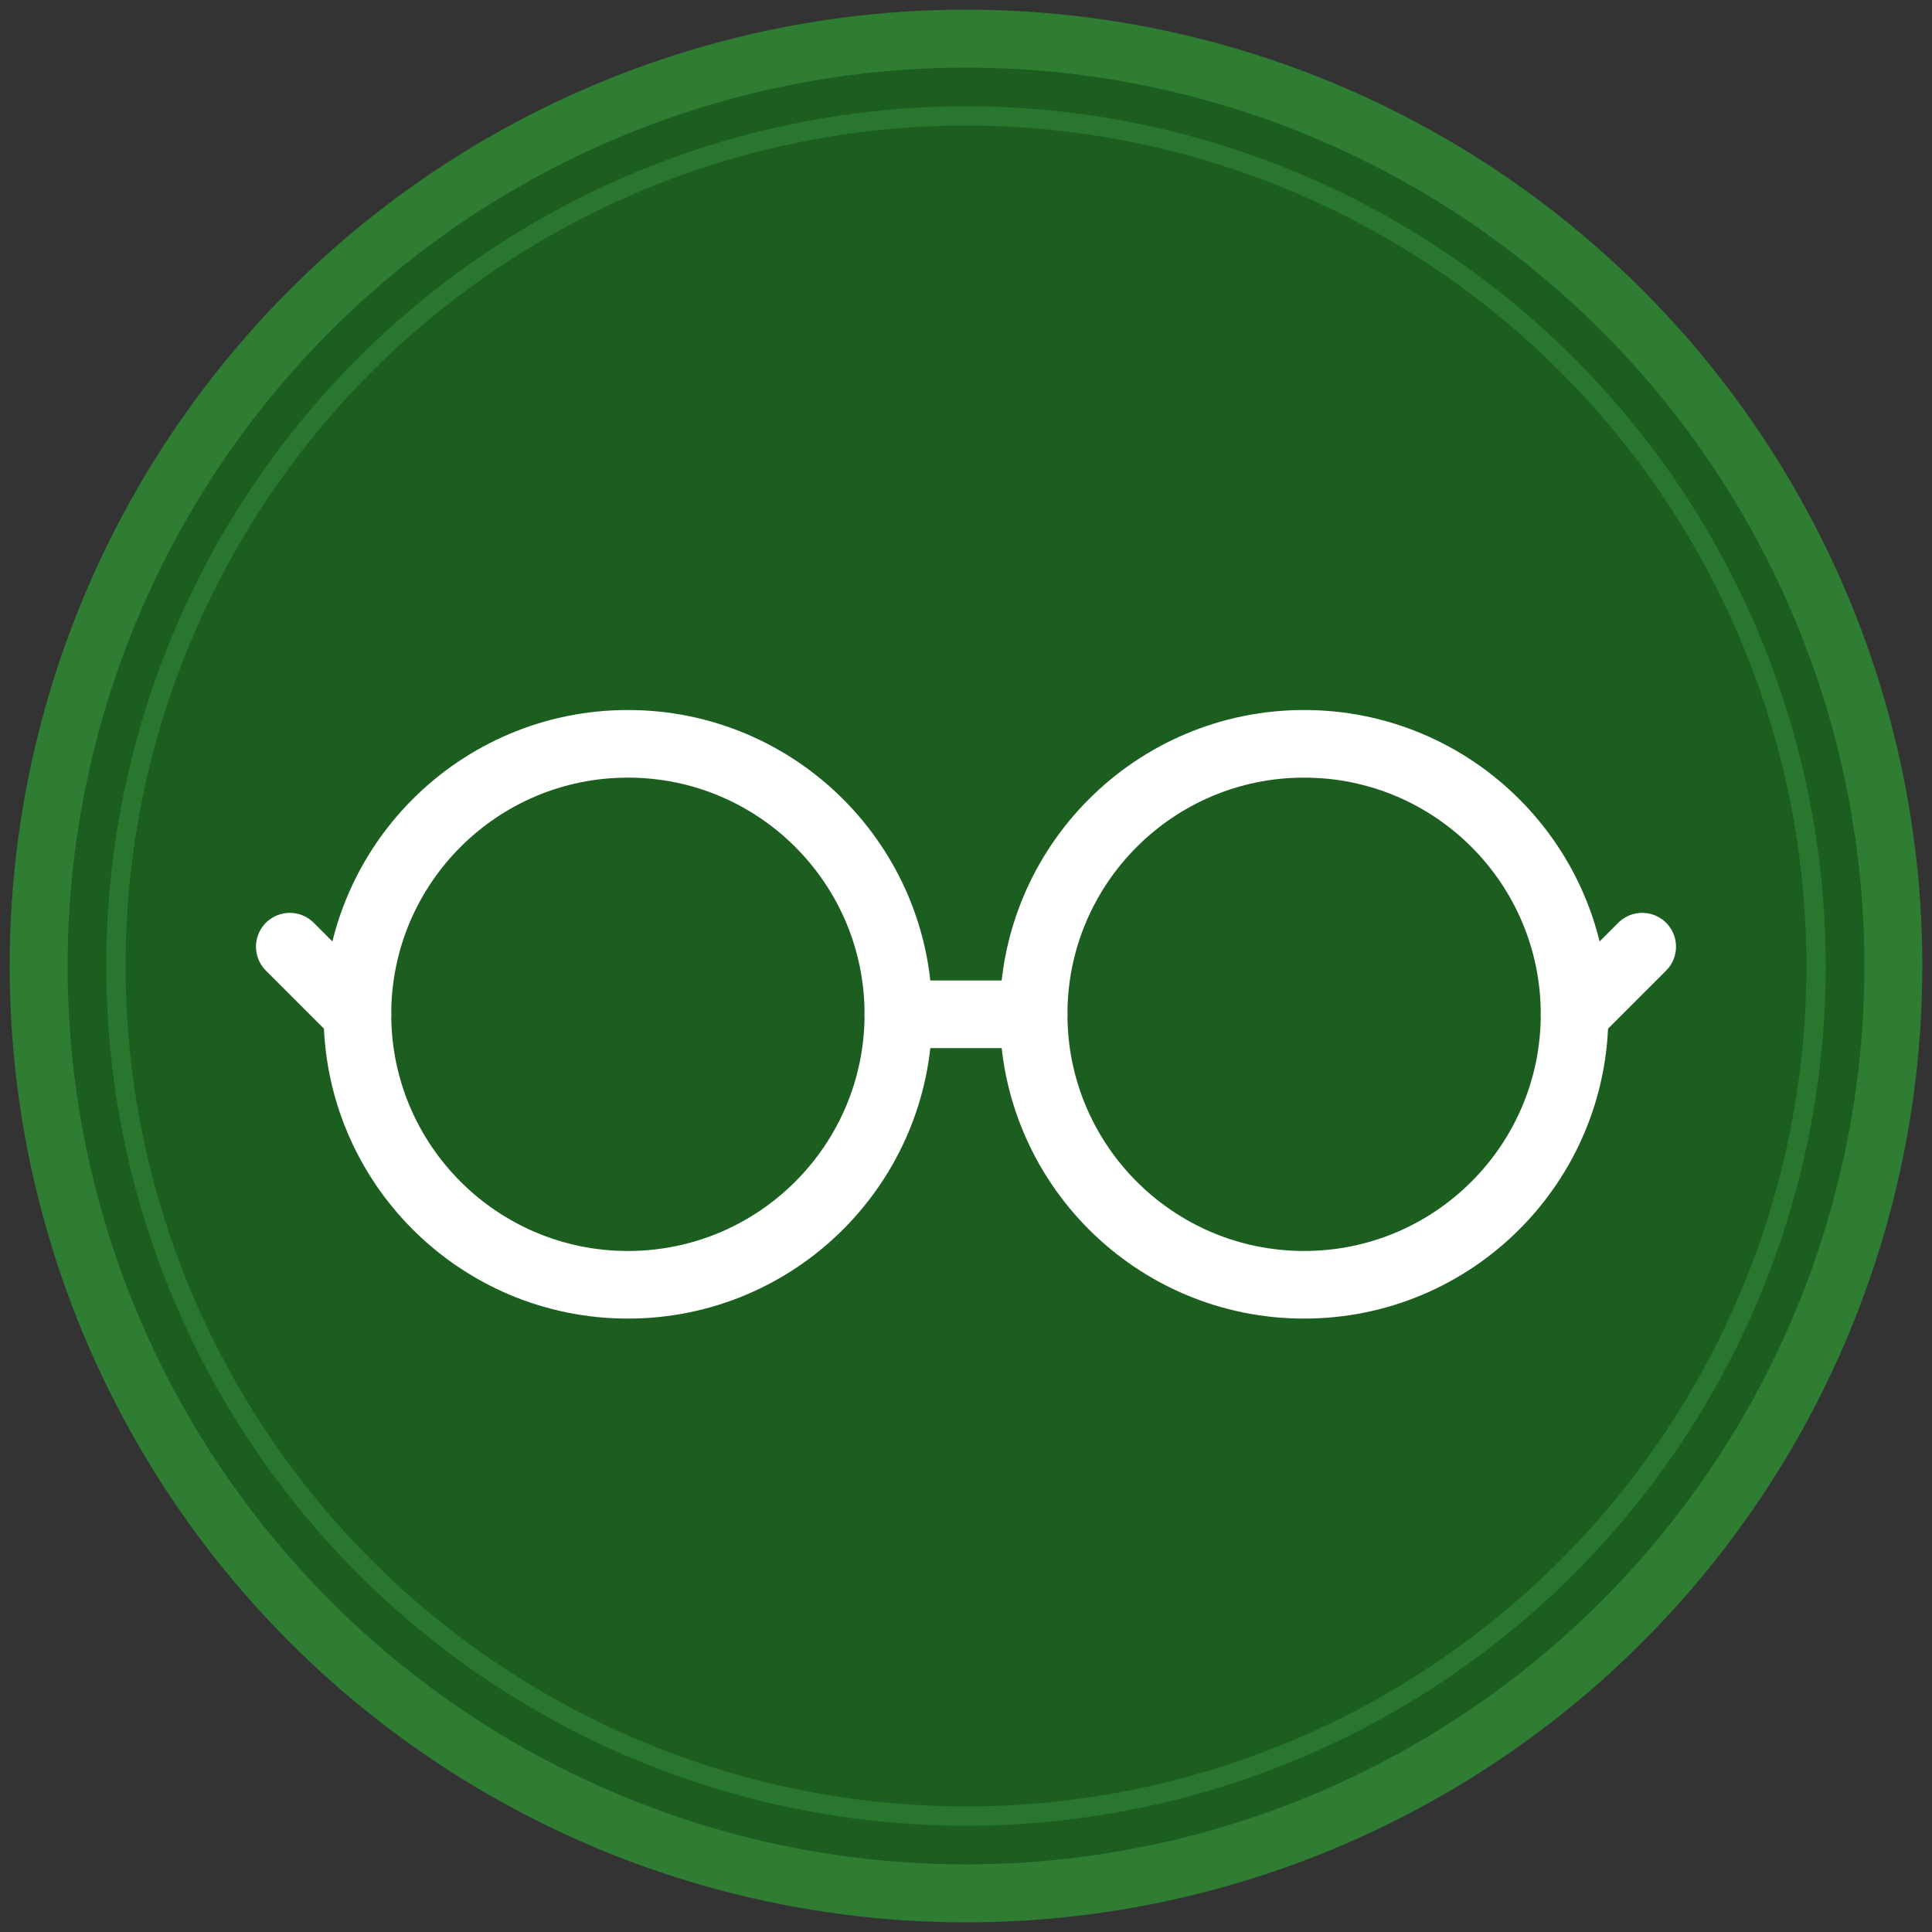 <?xml version="1.0" encoding="UTF-8"?>
<svg width="100" height="100" viewBox="0 0 100 100" xmlns="http://www.w3.org/2000/svg">
  <rect x="0" y="0" width="100" height="100" fill="#333333" stroke="none"/>
  <!-- Background Circle with green fill for maximum contrast -->
  <circle cx="50" cy="50" r="48" fill="#1b5e20" stroke="#2e7d32" stroke-width="3"/>
  
  <!-- Glasses based on Flaticon design with white for contrast -->
  <g transform="translate(15, 35) scale(0.7)">
    <!-- Left Lens -->
    <circle cx="25" cy="25" r="20" fill="none" stroke="white" stroke-width="5" stroke-linecap="round"/>
    
    <!-- Right Lens -->
    <circle cx="75" cy="25" r="20" fill="none" stroke="white" stroke-width="5" stroke-linecap="round"/>
    
    <!-- Bridge -->
    <path d="M45 25 L55 25" stroke="white" stroke-width="5" stroke-linecap="round"/>
    
    <!-- Left Temple -->
    <path d="M5 25 L0 20" stroke="white" stroke-width="5" stroke-linecap="round"/>
    
    <!-- Right Temple -->
    <path d="M95 25 L100 20" stroke="white" stroke-width="5" stroke-linecap="round"/>
  </g>
  
  <!-- Add subtle highlight for depth -->
  <circle cx="50" cy="50" r="44" fill="none" stroke="#4caf50" stroke-width="1" opacity="0.3"/>
</svg>
